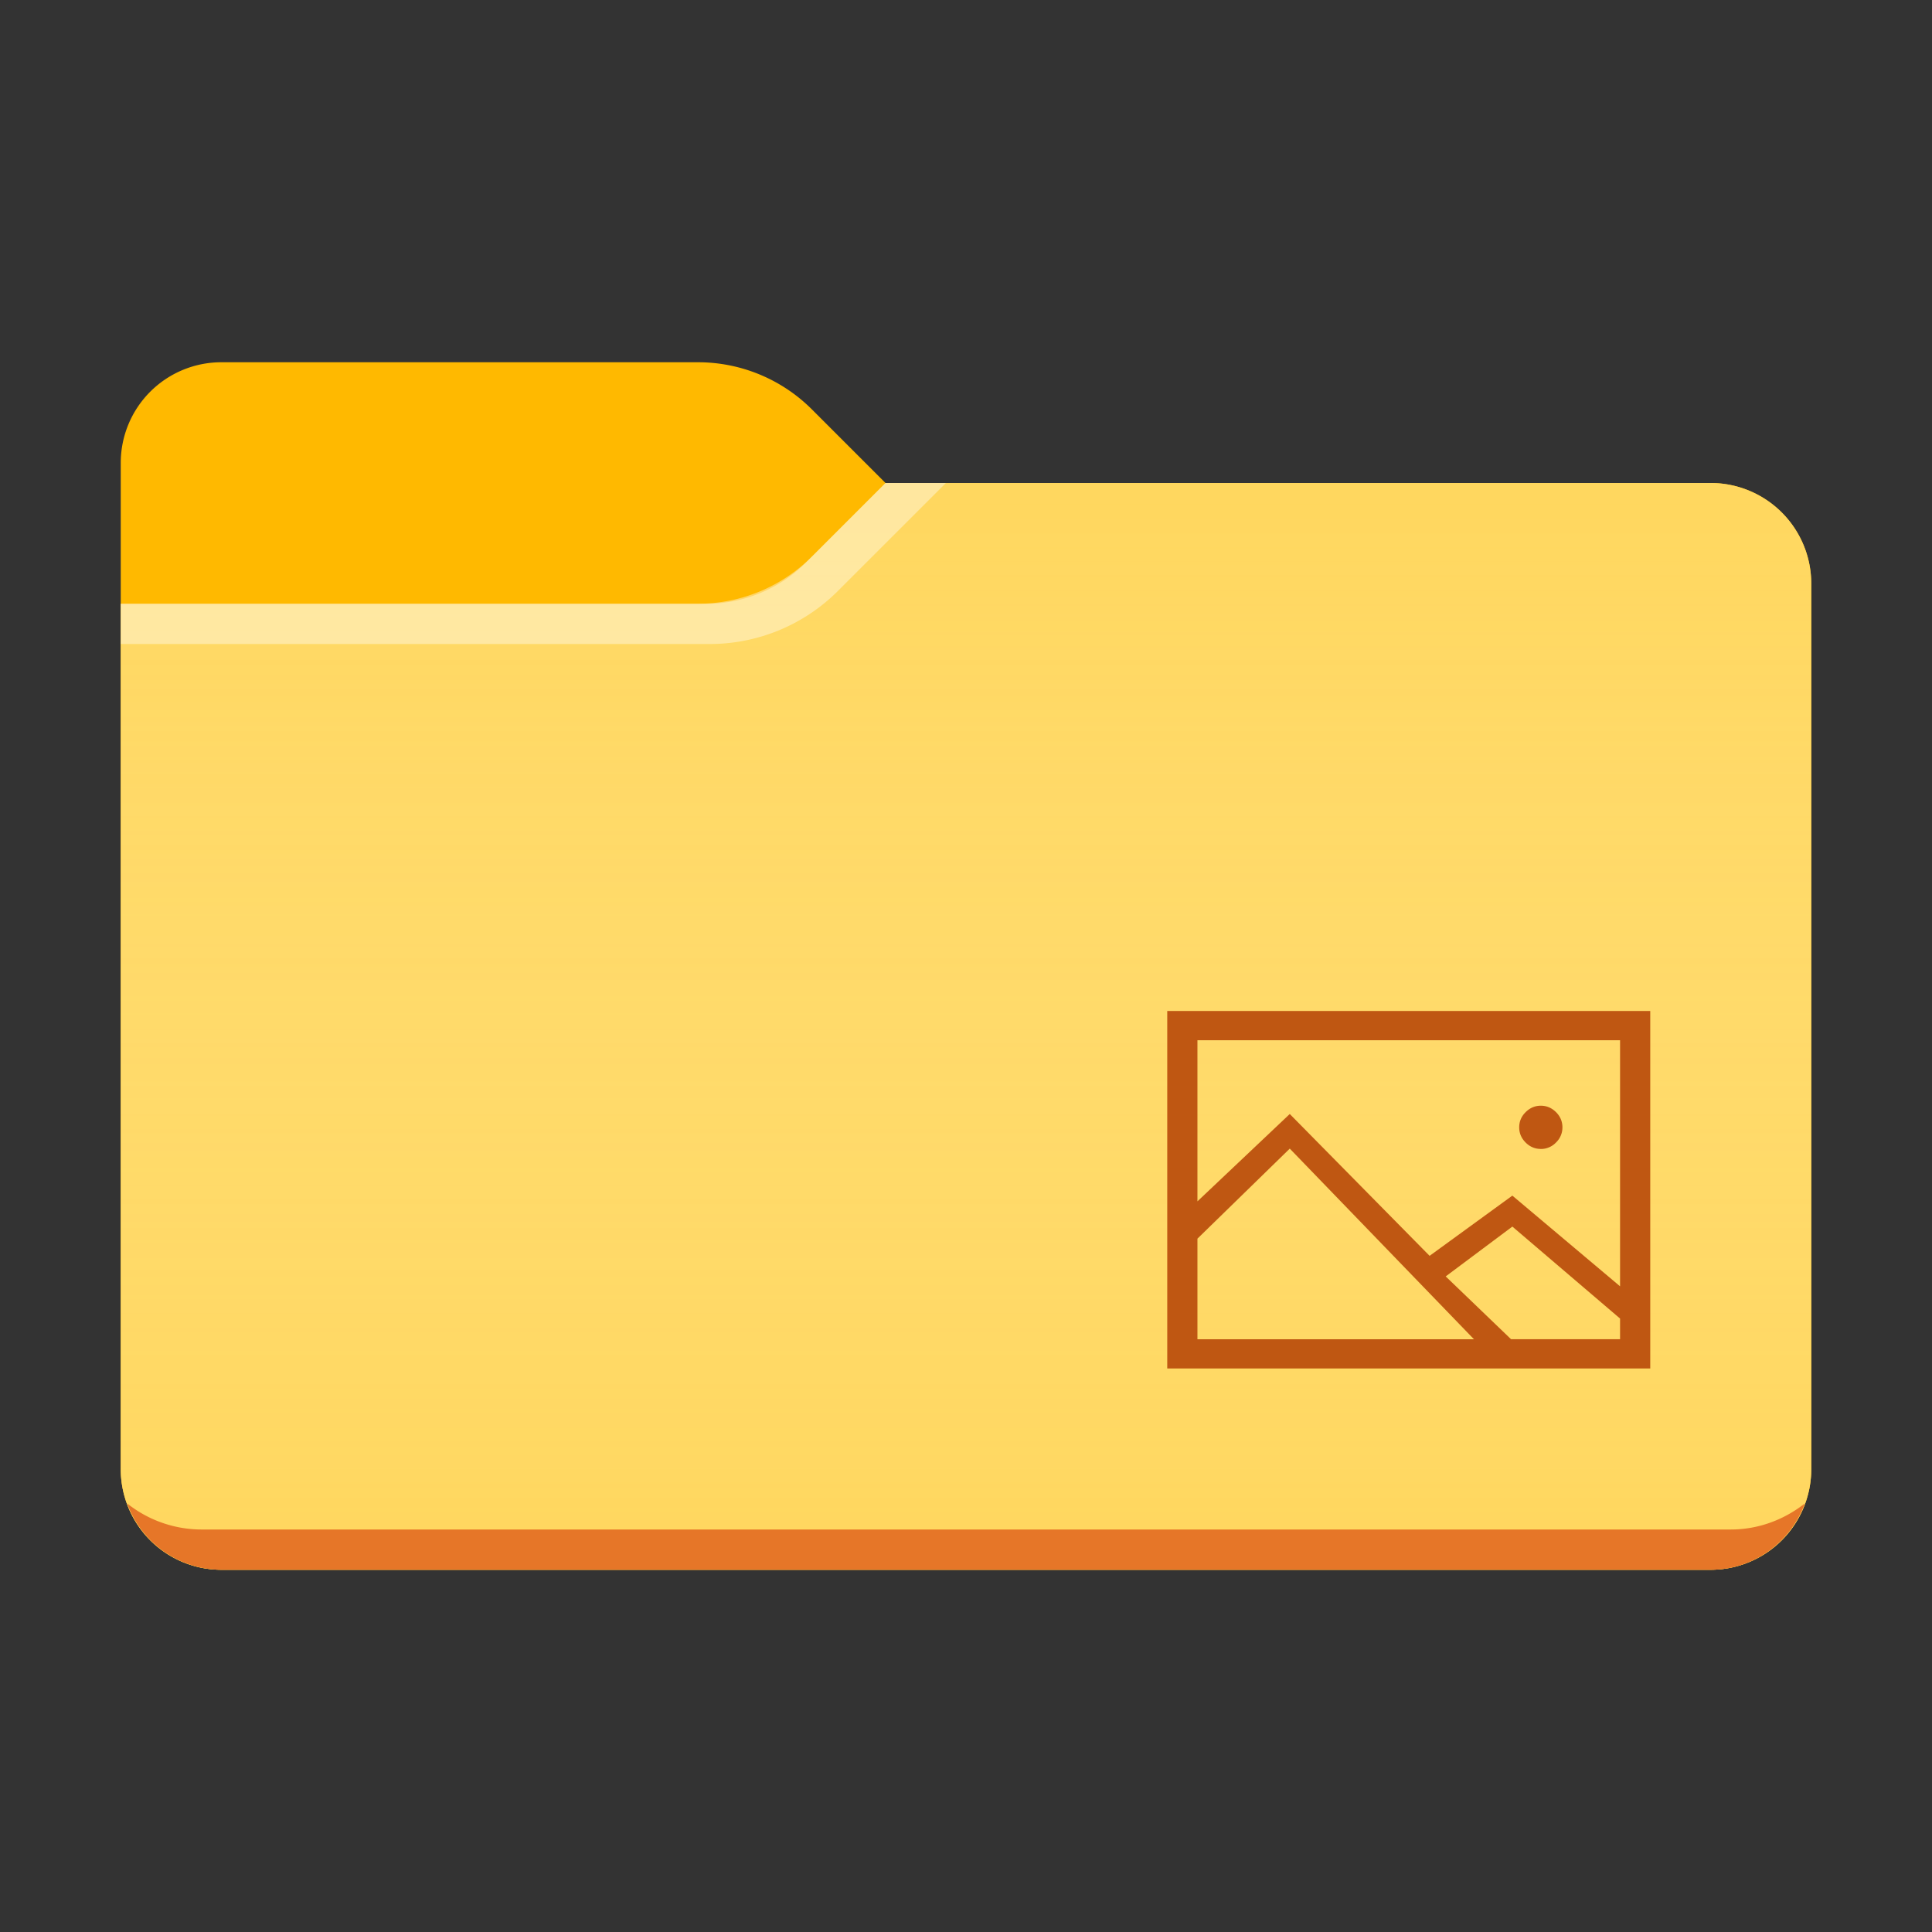 <svg xmlns="http://www.w3.org/2000/svg" viewBox="0 0 48 48"><rect x="0" y="0" width="48" height="48" fill="#333333" stroke="none"/><path fill="#FFB900" d="M22 12l-1.828-1.828A4 4 0 0 0 17.343 9H5.5A2.5 2.5 0 0 0 3 11.5v25A2.5 2.5 0 0 0 5.5 39h37a2.5 2.5 0 0 0 2.5-2.5v-22a2.5 2.5 0 0 0-2.5-2.5H22z"/><path fill="#FFD75E" d="M22 12l-1.975 1.975A3.5 3.5 0 0 1 17.55 15H3v21.5A2.5 2.5 0 0 0 5.5 39h37a2.5 2.5 0 0 0 2.5-2.5v-22a2.5 2.5 0 0 0-2.5-2.5H22z"/><linearGradient id="a" gradientUnits="userSpaceOnUse" x1="24" y1="12" x2="24" y2="39"><stop offset="0" stop-color="#fff" stop-opacity="0"/><stop offset=".999" stop-color="#ffd75e" stop-opacity=".3"/></linearGradient><path fill="url(#a)" d="M22 12l-1.828 1.828A4 4 0 0 1 17.343 15H3v21.5A2.5 2.5 0 0 0 5.5 39h37a2.5 2.5 0 0 0 2.5-2.5v-22a2.5 2.5 0 0 0-2.5-2.5H22z"/><path opacity=".4" fill="#FFF" d="M22 12l-1.828 1.828A4 4 0 0 1 17.343 15H3v1h14.636a4.5 4.5 0 0 0 3.182-1.318L23.5 12H22z"/><path fill="#E67628" d="M5 38a2.971 2.971 0 0 1-1.84-.647A2.493 2.493 0 0 0 5.5 39h37c1.08 0 1.991-.689 2.34-1.647-.509.399-1.142.647-1.84.647H5z"/><g><path fill="#BF5712" d="M41 25.116V34H29v-8.883h12zm-11.25.728v4.003l2.294-2.17 3.474 3.524 2.056-1.496 2.676 2.253v-6.114h-10.5zm0 7.429h6.87l-4.576-4.736-2.294 2.237v2.499zm10.5 0v-.514l-2.676-2.285-1.656 1.238 1.623 1.56h2.709zm-1.969-4.728c-.145 0-.271-.053-.377-.159s-.16-.232-.16-.377c0-.146.053-.272.16-.378s.232-.16.377-.16.271.054.378.16c.106.106.159.232.159.378a.516.516 0 0 1-.16.377.516.516 0 0 1-.377.16z"/></g></svg>